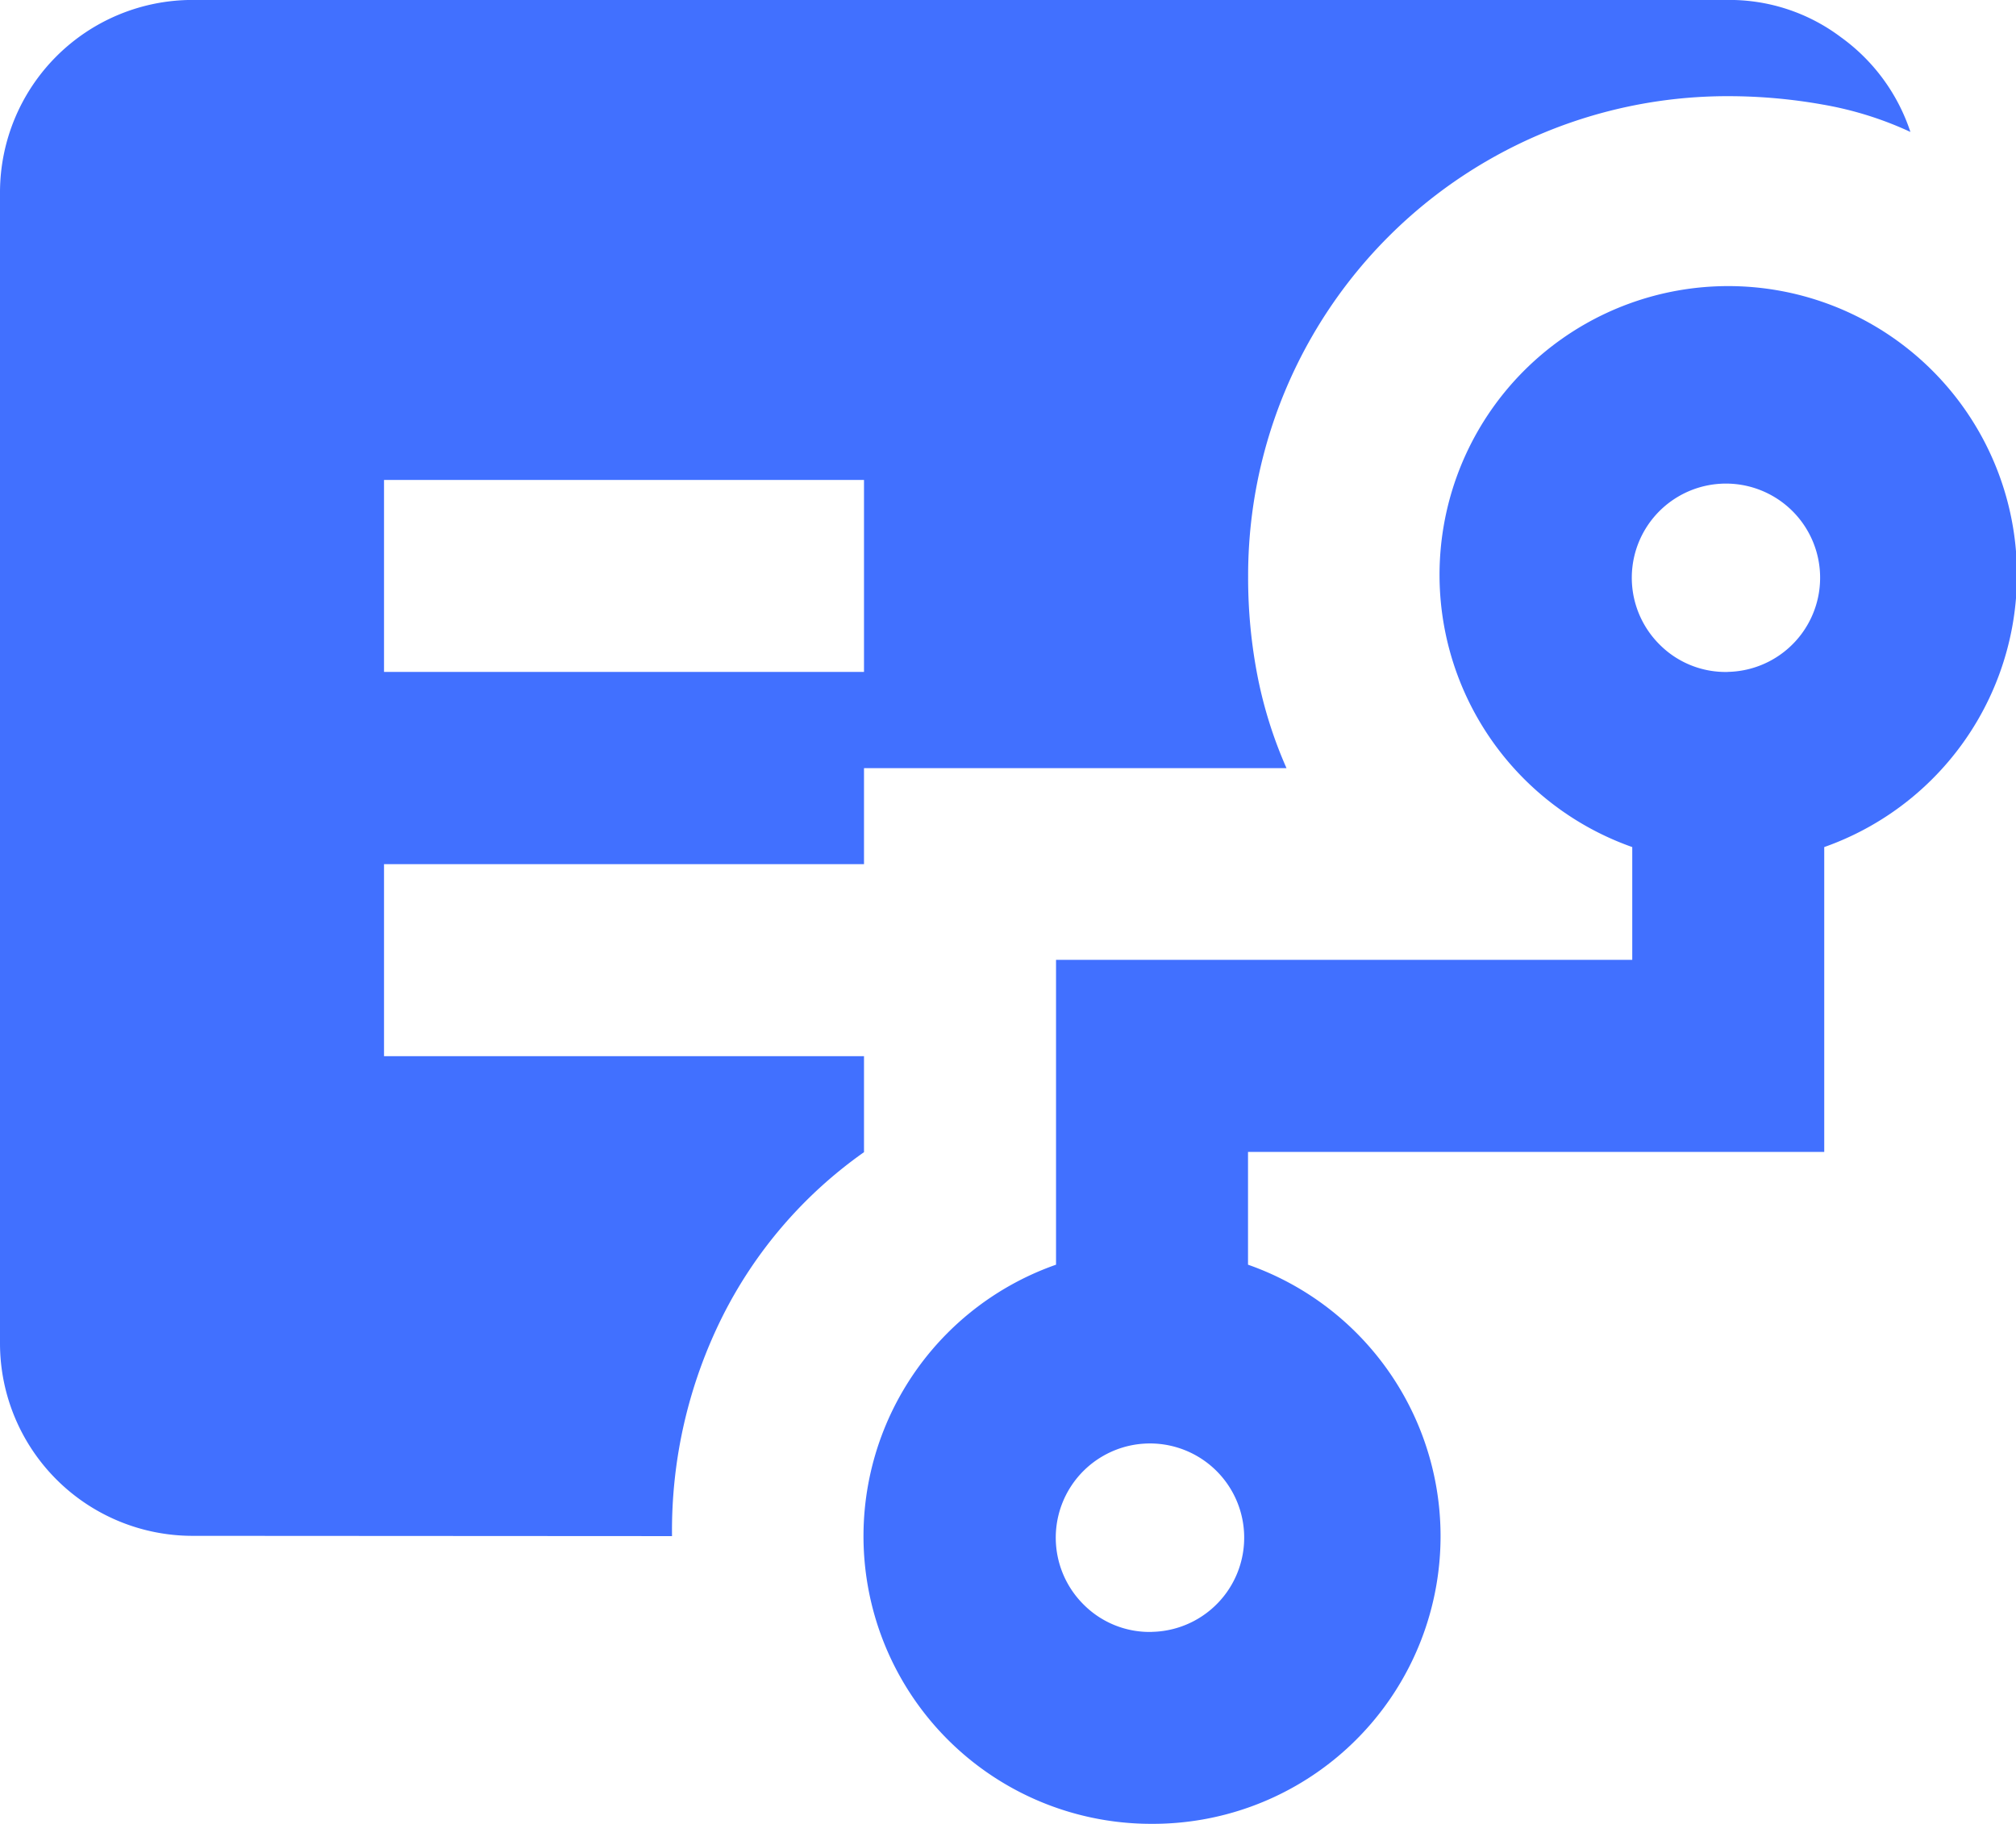 <svg xmlns="http://www.w3.org/2000/svg" width="36.869" height="33.357" viewBox="0 0 36.869 33.357">
  <path id="Path_37" data-name="Path 37" d="M913.172,5769.462h8.778v-3.511h-8.778Zm-3.512,15.8a3.522,3.522,0,0,1-3.511-3.511v-21.068a3.522,3.522,0,0,1,3.511-3.511h28.091a3.385,3.385,0,0,1,2.063.68,3.478,3.478,0,0,1,1.273,1.734,6.38,6.38,0,0,0-1.6-.5,9.837,9.837,0,0,0-1.734-.154,8.767,8.767,0,0,0-8.778,8.779,9.383,9.383,0,0,0,.175,1.843,7.926,7.926,0,0,0,.527,1.668H921.95v1.756h-8.778v3.511h8.778v1.756a8.141,8.141,0,0,0-2.589,3.006,8.76,8.76,0,0,0-.922,4.016Zm17.557,1.756a1.723,1.723,0,1,0-1.251-.5A1.7,1.7,0,0,0,927.217,5787.019Zm10.534-17.557a1.722,1.722,0,1,0-1.251-.5A1.7,1.7,0,0,0,937.751,5769.462Zm-10.534,21.068a5.261,5.261,0,0,1-1.755-10.226v-5.575H936v-2.063a5.28,5.28,0,1,1,3.511,0v5.575H928.973v2.063a5.261,5.261,0,0,1-1.756,10.226Z" transform="translate(-906.149 -5757.173)" fill="#4170ff"/>
</svg>
